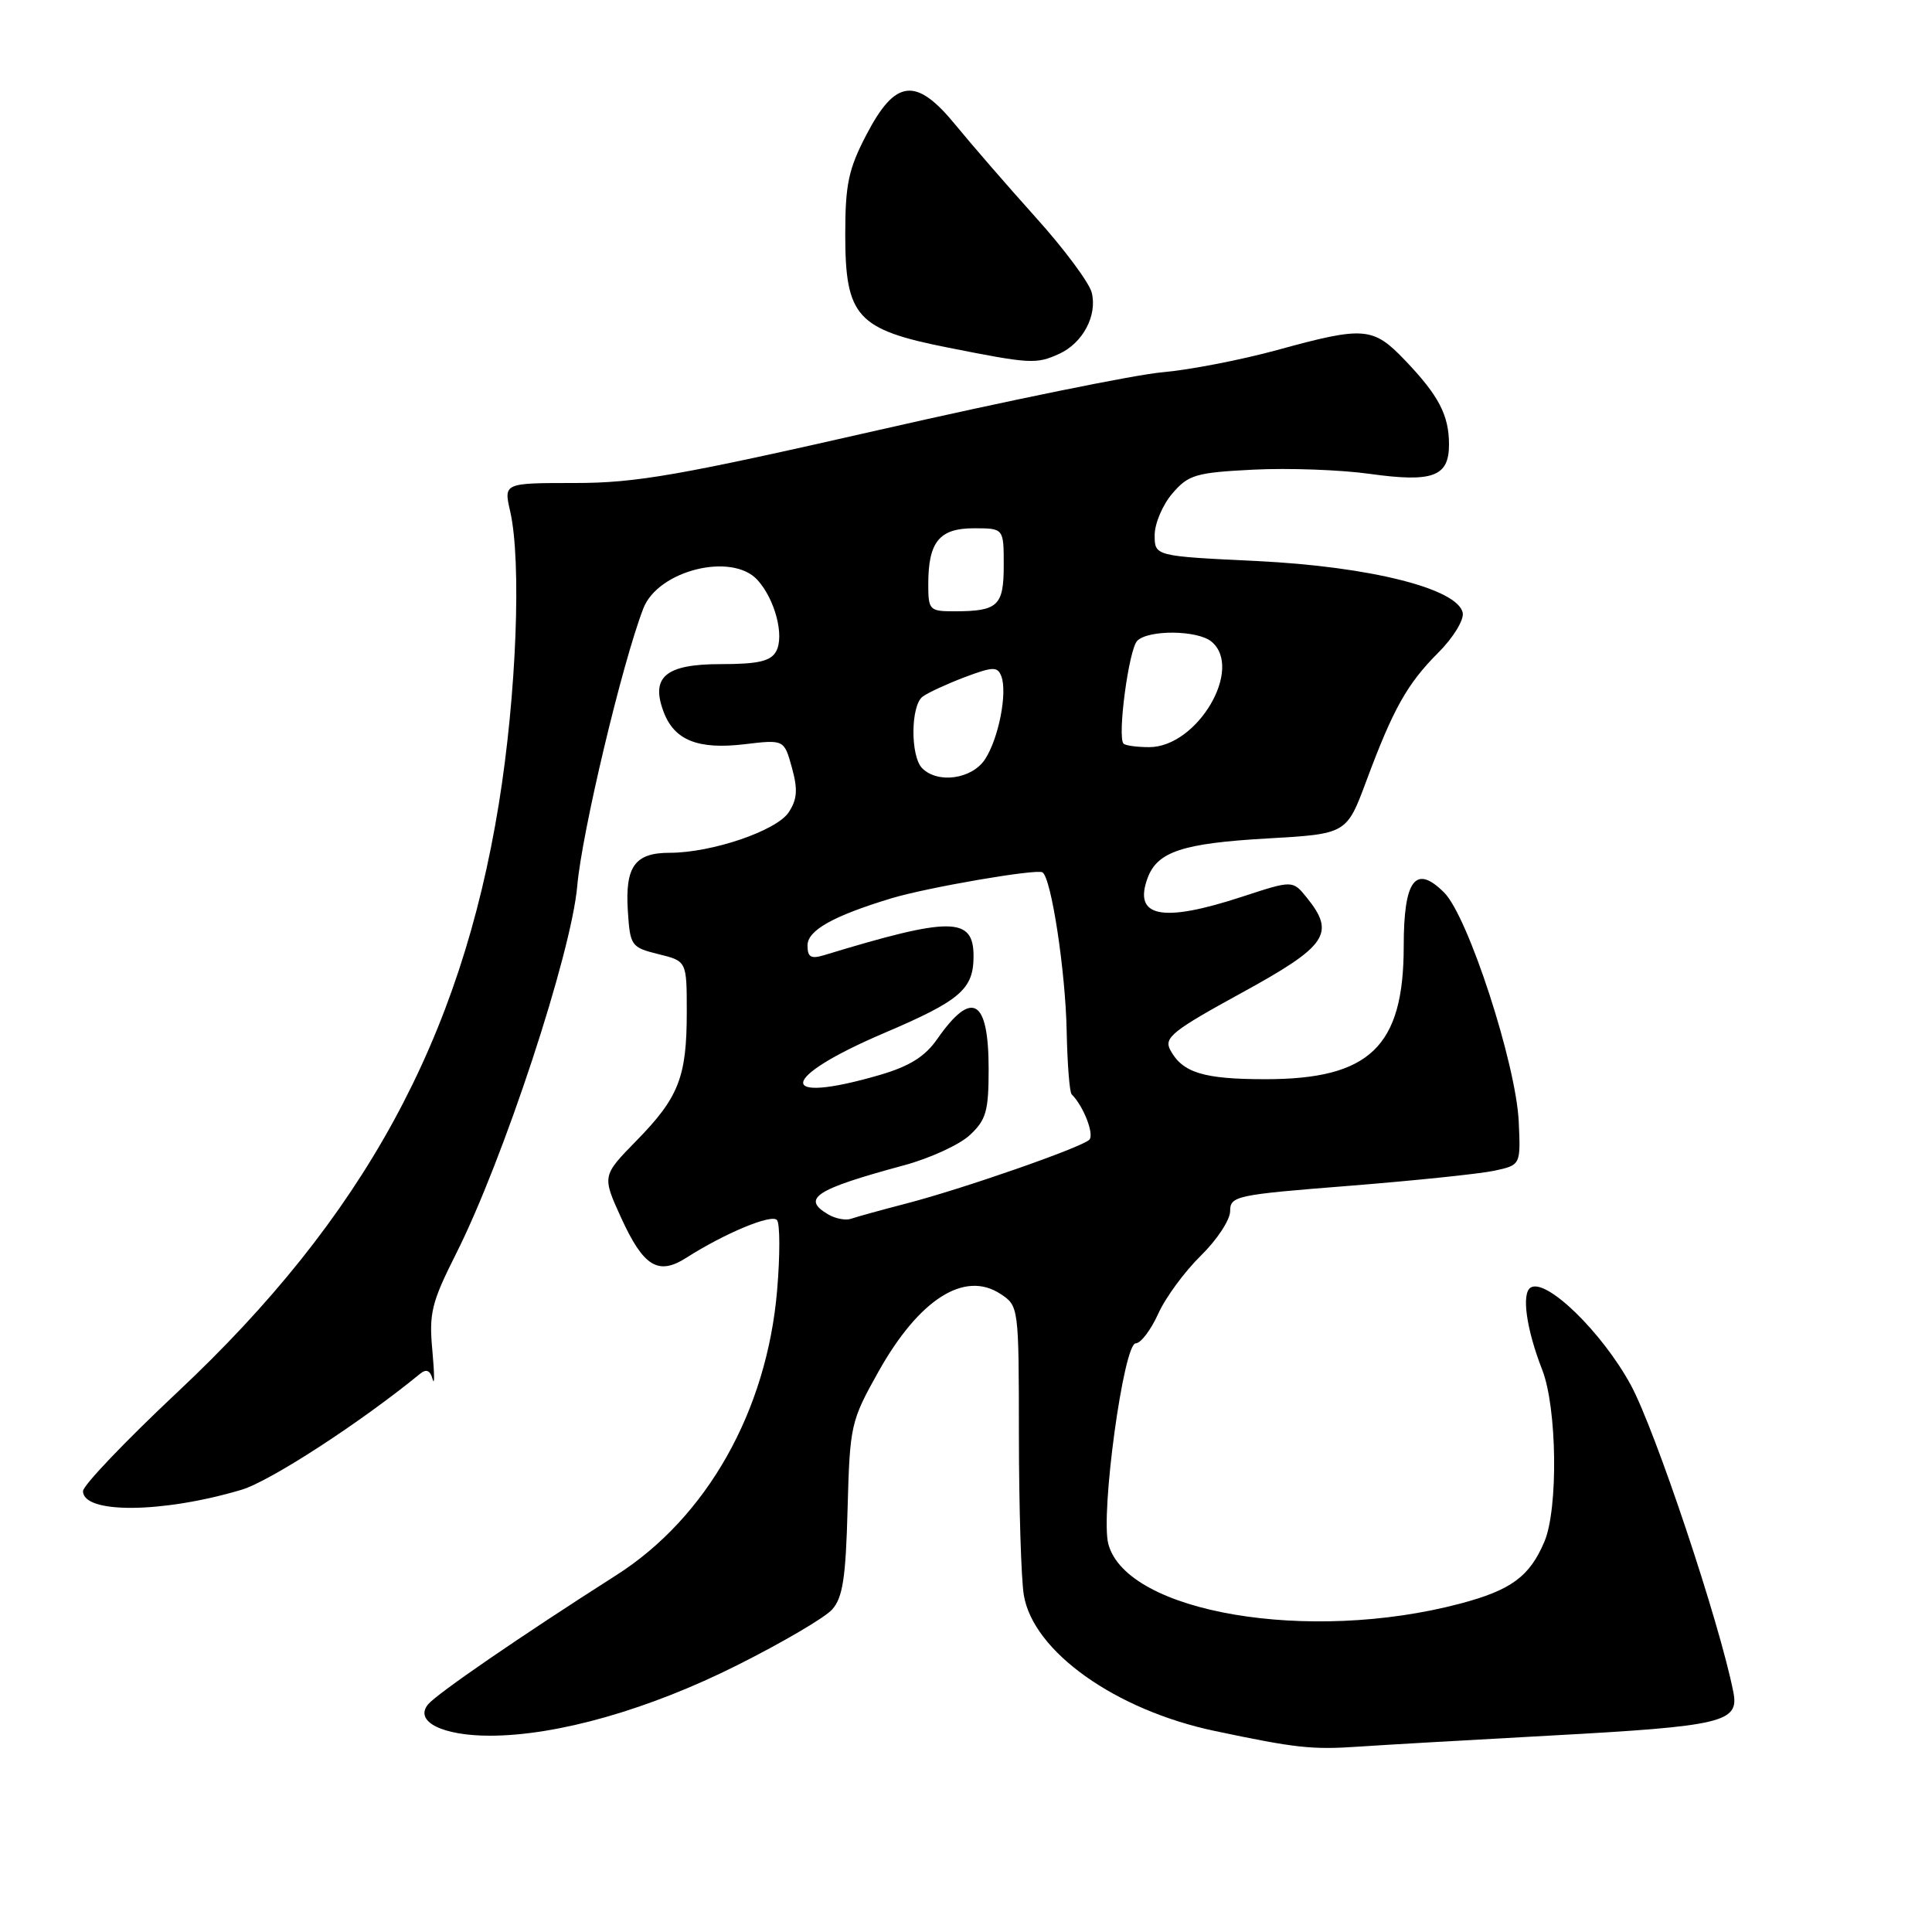 <?xml version="1.0" encoding="UTF-8" standalone="no"?>
<!DOCTYPE svg PUBLIC "-//W3C//DTD SVG 1.1//EN" "http://www.w3.org/Graphics/SVG/1.1/DTD/svg11.dtd" >
<svg xmlns="http://www.w3.org/2000/svg" xmlns:xlink="http://www.w3.org/1999/xlink" version="1.1" viewBox="0 0 256 256">
 <g >
 <path fill="currentColor"
d=" M 205.50 229.97 C 228.31 228.73 230.47 228.21 229.68 224.22 C 227.89 215.09 219.32 189.45 216.08 183.50 C 212.26 176.50 204.89 169.33 202.82 170.61 C 201.58 171.37 202.25 176.13 204.35 181.50 C 206.32 186.54 206.49 199.91 204.64 204.28 C 202.68 208.90 200.24 210.70 193.47 212.49 C 173.44 217.79 149.29 213.69 146.86 204.59 C 145.80 200.61 148.88 178.00 150.49 178.00 C 151.15 178.00 152.49 176.24 153.46 174.10 C 154.42 171.95 156.97 168.49 159.11 166.39 C 161.25 164.30 163.00 161.64 163.00 160.48 C 163.00 158.47 163.78 158.31 178.75 157.13 C 187.41 156.44 196.07 155.54 198.00 155.13 C 201.50 154.37 201.50 154.37 201.24 148.62 C 200.88 140.95 194.54 121.45 191.36 118.27 C 187.57 114.48 186.00 116.57 186.00 125.37 C 186.00 138.68 181.51 143.00 167.68 143.00 C 159.46 143.00 156.68 142.14 155.06 139.12 C 154.20 137.50 155.37 136.57 164.54 131.55 C 175.88 125.34 177.00 123.69 173.14 118.92 C 171.28 116.63 171.28 116.63 164.62 118.81 C 153.96 122.31 150.13 121.55 152.07 116.32 C 153.37 112.84 156.72 111.74 167.93 111.10 C 178.43 110.50 178.43 110.50 181.04 103.50 C 184.61 93.90 186.45 90.62 190.58 86.48 C 192.54 84.53 193.99 82.16 193.82 81.22 C 193.22 78.01 181.51 75.06 166.49 74.34 C 153.00 73.69 153.00 73.69 153.00 70.90 C 153.00 69.37 154.06 66.88 155.35 65.38 C 157.48 62.90 158.44 62.62 166.10 62.23 C 170.72 62.00 177.65 62.25 181.50 62.79 C 189.86 63.95 192.00 63.16 192.00 58.90 C 192.00 55.02 190.64 52.41 186.18 47.75 C 181.93 43.30 180.77 43.21 169.20 46.39 C 164.41 47.70 157.57 49.02 154.00 49.33 C 150.43 49.64 133.58 53.07 116.57 56.95 C 90.00 63.00 84.30 64.00 76.19 64.00 C 66.74 64.00 66.74 64.00 67.60 67.75 C 69.12 74.40 68.44 92.05 66.10 106.50 C 61.05 137.75 48.16 161.35 23.53 184.45 C 16.64 190.92 11.00 196.83 11.00 197.58 C 11.00 200.61 21.51 200.52 31.98 197.41 C 35.78 196.29 47.82 188.46 55.68 182.02 C 56.50 181.35 57.01 181.59 57.33 182.77 C 57.59 183.72 57.57 182.00 57.29 178.95 C 56.83 174.01 57.17 172.61 60.43 166.13 C 66.71 153.67 75.71 126.34 76.49 117.38 C 77.11 110.28 82.43 87.93 85.24 80.63 C 87.18 75.57 97.00 73.13 100.38 76.86 C 102.71 79.44 103.97 84.30 102.83 86.33 C 102.11 87.62 100.43 88.00 95.49 88.00 C 88.18 88.00 86.17 89.70 87.95 94.37 C 89.37 98.09 92.49 99.34 98.61 98.62 C 103.90 97.99 103.90 97.99 104.93 101.71 C 105.73 104.60 105.64 105.91 104.51 107.63 C 102.90 110.08 94.32 113.00 88.72 113.00 C 84.13 113.00 82.82 114.82 83.19 120.67 C 83.49 125.34 83.63 125.53 87.25 126.43 C 91.00 127.35 91.00 127.35 91.00 134.11 C 91.00 142.72 89.94 145.42 84.33 151.15 C 79.77 155.81 79.77 155.81 82.33 161.42 C 85.27 167.83 87.22 169.03 90.91 166.68 C 96.03 163.41 102.23 160.83 102.95 161.66 C 103.36 162.12 103.37 166.32 102.97 171.00 C 101.61 186.98 93.65 201.08 81.66 208.72 C 69.00 216.79 57.91 224.41 56.73 225.83 C 54.84 228.10 58.60 230.00 64.94 229.99 C 73.87 229.98 86.00 226.52 97.72 220.63 C 103.65 217.66 109.29 214.35 110.25 213.28 C 111.67 211.71 112.07 209.10 112.31 199.92 C 112.61 188.82 112.73 188.31 116.40 181.75 C 121.77 172.17 127.79 168.32 132.55 171.44 C 134.99 173.04 135.00 173.10 135.01 190.27 C 135.02 199.75 135.31 209.23 135.66 211.35 C 136.90 218.84 147.81 226.60 161.00 229.37 C 171.71 231.63 173.84 231.86 180.00 231.44 C 183.03 231.23 194.50 230.57 205.50 229.97 Z  M 140.34 46.89 C 143.48 45.46 145.42 41.81 144.66 38.77 C 144.33 37.46 141.01 32.99 137.28 28.85 C 133.55 24.70 128.77 19.19 126.65 16.60 C 121.39 10.15 118.66 10.44 114.80 17.86 C 112.43 22.40 112.00 24.43 112.00 31.06 C 112.00 41.96 113.53 43.66 125.57 46.05 C 136.54 48.23 137.30 48.27 140.34 46.89 Z  M 109.75 160.92 C 106.14 158.81 108.02 157.59 119.74 154.42 C 123.18 153.50 127.12 151.69 128.49 150.42 C 130.67 148.40 131.00 147.24 131.00 141.67 C 131.00 132.34 128.80 131.06 124.18 137.69 C 122.56 140.01 120.51 141.29 116.57 142.44 C 102.77 146.45 103.13 142.87 117.14 136.89 C 127.27 132.57 129.00 131.08 129.00 126.69 C 129.00 121.47 125.99 121.45 109.25 126.55 C 107.45 127.10 107.00 126.84 107.00 125.27 C 107.00 123.28 110.38 121.38 118.08 119.04 C 122.87 117.59 137.34 115.10 138.13 115.59 C 139.30 116.30 141.19 128.70 141.34 136.65 C 141.43 140.97 141.72 144.72 142.00 145.00 C 143.58 146.58 145.04 150.35 144.33 151.03 C 143.22 152.08 127.49 157.56 120.02 159.49 C 116.75 160.34 113.49 161.24 112.78 161.49 C 112.08 161.74 110.71 161.49 109.75 160.92 Z  M 122.20 101.80 C 120.62 100.22 120.66 93.50 122.25 92.31 C 122.94 91.79 125.44 90.64 127.80 89.74 C 131.58 88.32 132.18 88.30 132.68 89.60 C 133.51 91.78 132.33 97.85 130.52 100.61 C 128.80 103.23 124.28 103.88 122.20 101.80 Z  M 148.88 98.54 C 148.02 97.69 149.57 86.03 150.69 84.91 C 152.18 83.42 158.69 83.49 160.53 85.02 C 164.81 88.58 158.65 99.00 152.27 99.00 C 150.65 99.00 149.13 98.79 148.88 98.54 Z  M 123.00 77.43 C 123.00 71.80 124.46 70.00 129.04 70.00 C 133.00 70.00 133.00 70.00 133.00 74.89 C 133.00 80.29 132.24 81.00 126.42 81.00 C 123.17 81.00 123.00 80.83 123.00 77.43 Z "/>
</g>
</svg>
